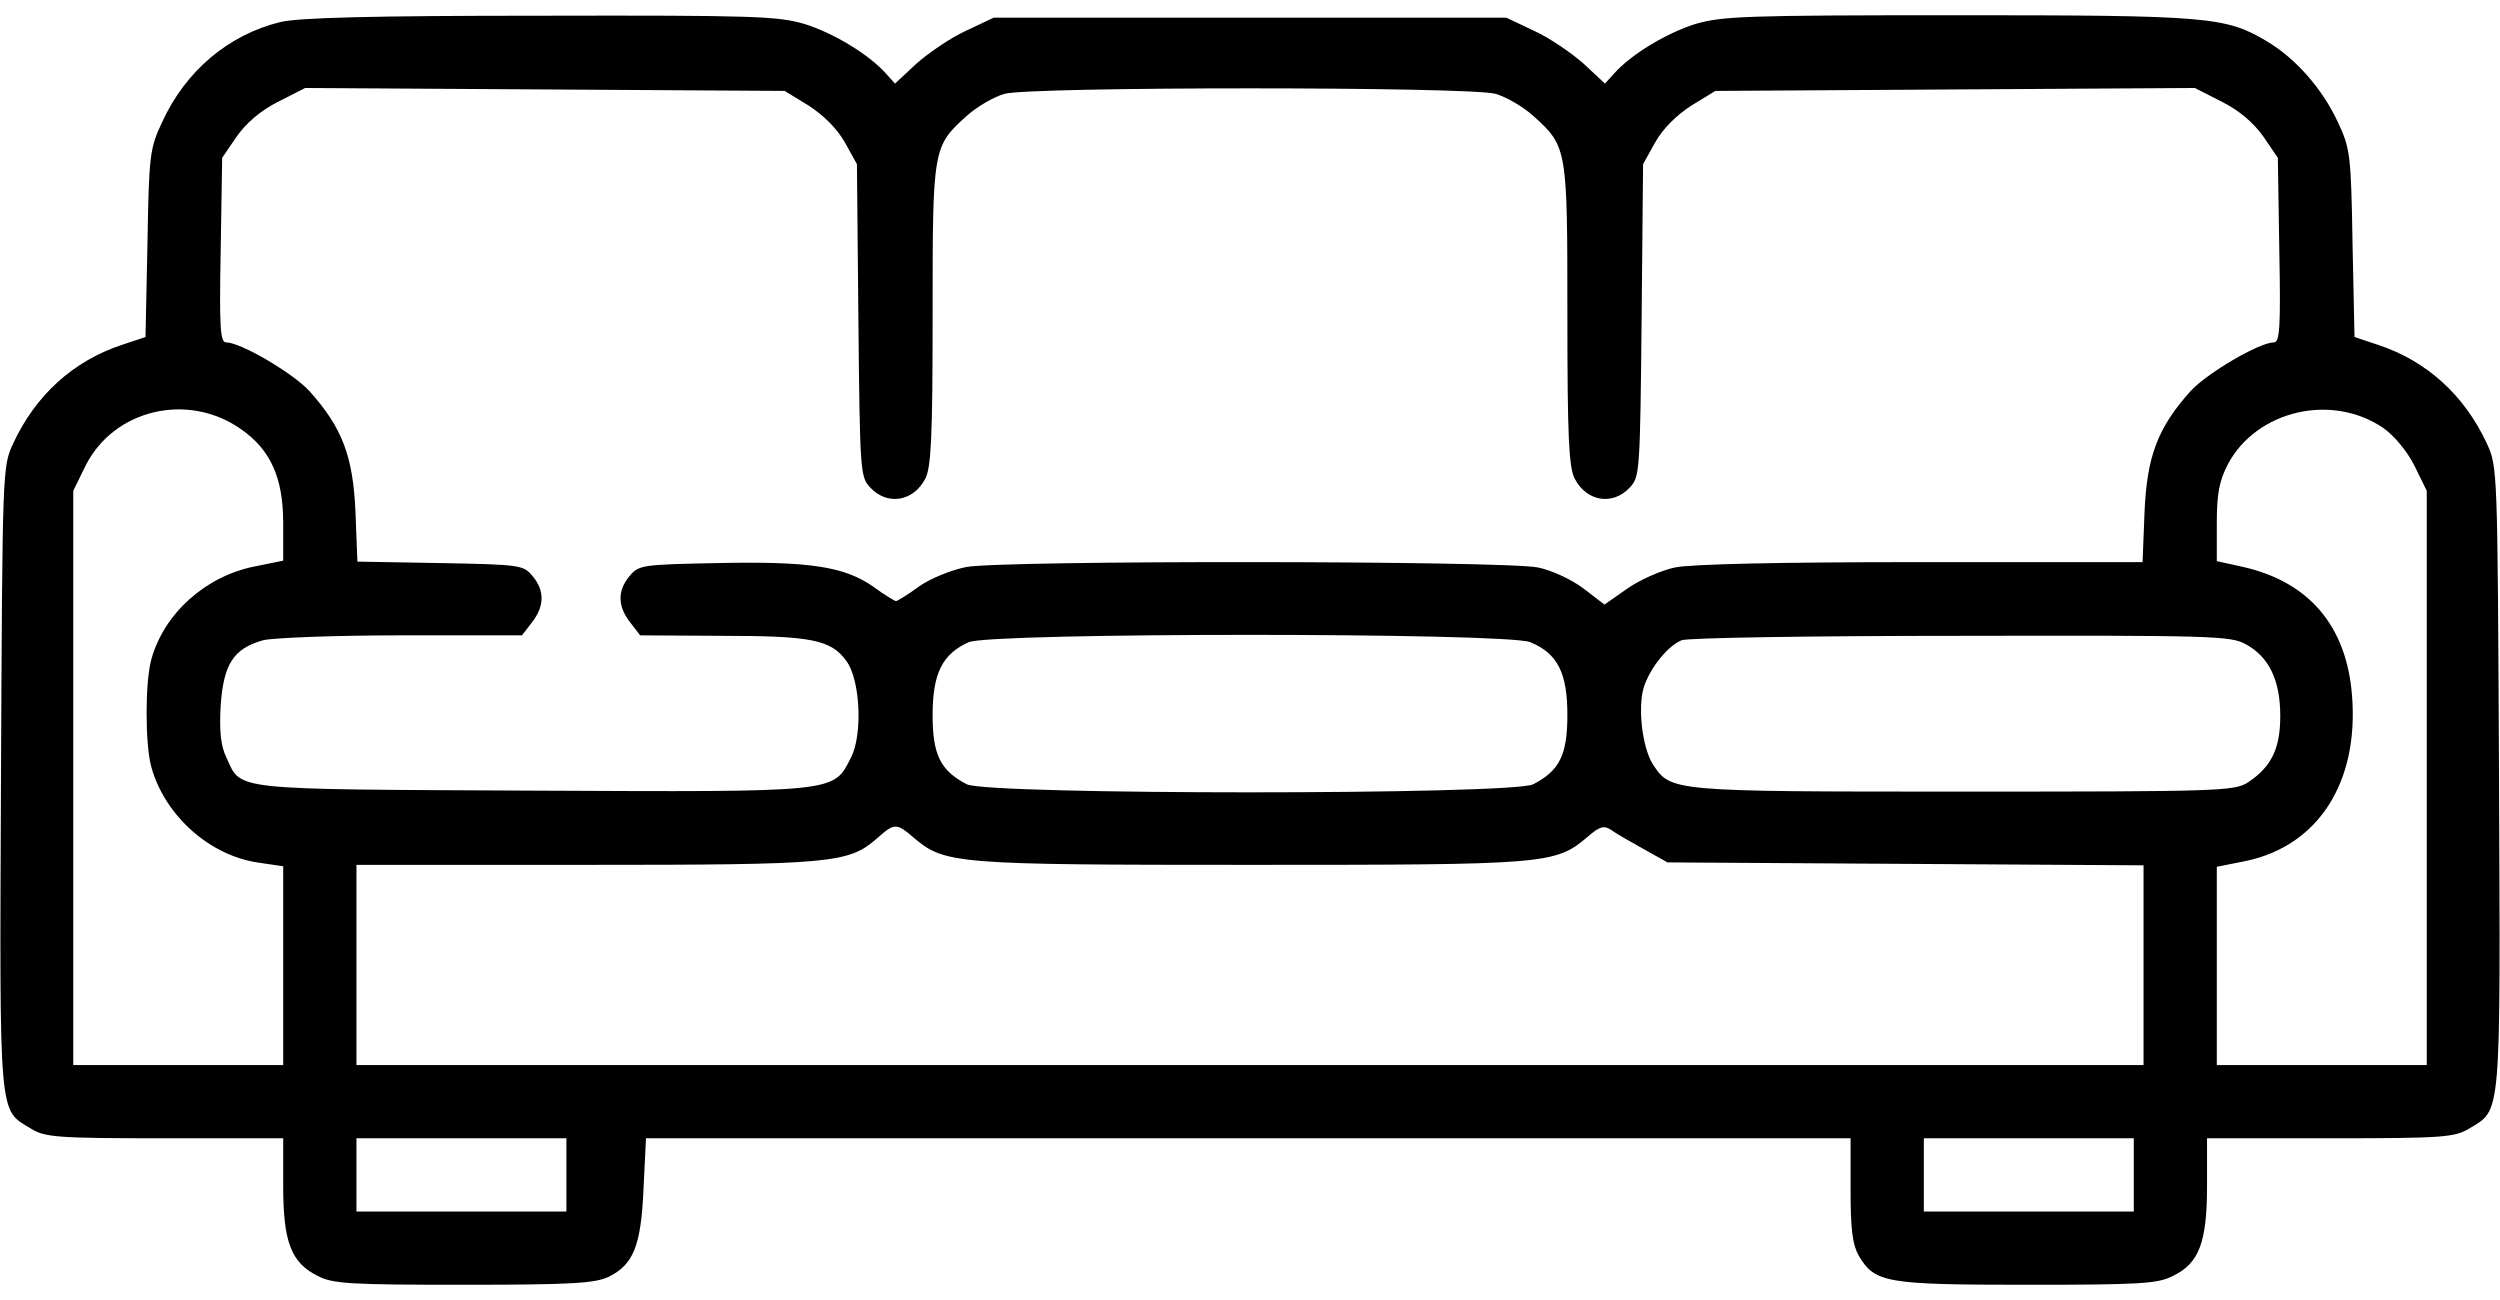 <svg width="150" height="78" viewBox="0 0 150 78" fill="none" xmlns="http://www.w3.org/2000/svg">
<path d="M16.816 1.324C13.711 2.086 11.133 4.254 9.727 7.33C8.994 8.883 8.936 9.264 8.848 14.596L8.73 20.221L7.324 20.689C4.395 21.656 2.139 23.707 0.791 26.607C0.146 28.014 0.146 28.072 0.059 46.676C-0.029 67.33 -0.088 66.539 1.846 67.711C2.695 68.238 3.369 68.297 9.902 68.297H16.992V71.168C16.992 74.508 17.461 75.768 19.072 76.559C19.951 77.027 21.006 77.086 27.773 77.086C34.336 77.086 35.654 76.998 36.504 76.617C37.998 75.885 38.467 74.772 38.613 71.285L38.76 68.297H74.883H111.035V71.402C111.035 73.805 111.152 74.684 111.533 75.357C112.5 76.969 113.145 77.086 121.641 77.086C128.379 77.086 129.463 77.027 130.371 76.559C131.953 75.797 132.422 74.537 132.422 71.139V68.297H139.834C146.631 68.297 147.275 68.238 148.154 67.711C150.088 66.539 150.029 67.33 149.941 46.676C149.854 28.072 149.854 28.014 149.209 26.607C147.861 23.707 145.605 21.656 142.676 20.689L141.27 20.221L141.152 14.596C141.064 9.264 141.006 8.883 140.273 7.33C139.336 5.309 137.725 3.492 135.996 2.467C133.535 1.002 132.48 0.914 117.422 0.914C104.678 0.914 103.33 0.973 101.719 1.441C99.961 1.998 97.881 3.258 96.856 4.4L96.299 5.016L95.01 3.814C94.277 3.17 92.959 2.262 92.051 1.852L90.381 1.061H75H59.619L57.949 1.852C57.041 2.262 55.723 3.17 54.99 3.814L53.701 5.016L53.145 4.4C52.119 3.258 50.039 1.998 48.281 1.441C46.67 0.973 45.352 0.914 32.432 0.943C22.266 0.943 17.9 1.061 16.816 1.324ZM48.516 6.334C49.424 6.92 50.215 7.711 50.684 8.531L51.416 9.85L51.504 19.225C51.592 28.307 51.621 28.629 52.207 29.244C53.232 30.357 54.814 30.094 55.518 28.717C55.869 28.043 55.957 26.227 55.957 18.932C55.957 8.883 55.957 8.795 58.008 6.949C58.623 6.393 59.648 5.807 60.264 5.631C61.787 5.191 88.213 5.191 89.736 5.631C90.352 5.807 91.377 6.393 91.992 6.949C94.043 8.795 94.043 8.883 94.043 18.932C94.043 26.227 94.131 28.043 94.482 28.717C95.186 30.094 96.768 30.357 97.793 29.244C98.379 28.629 98.408 28.307 98.496 19.225L98.584 9.85L99.316 8.531C99.785 7.711 100.576 6.92 101.484 6.334L102.92 5.455L117.305 5.367L131.689 5.279L133.301 6.1C134.355 6.627 135.205 7.359 135.791 8.18L136.67 9.469L136.758 15.006C136.846 19.635 136.787 20.543 136.436 20.543C135.557 20.543 132.422 22.389 131.426 23.473C129.463 25.67 128.818 27.369 128.672 30.709L128.555 33.727H115.254C106.816 33.727 101.455 33.844 100.488 34.049C99.668 34.225 98.408 34.781 97.647 35.309L96.269 36.275L95.01 35.309C94.307 34.781 93.135 34.225 92.285 34.049C90.352 33.639 60.205 33.609 57.978 34.02C57.1 34.195 55.84 34.693 55.137 35.191C54.463 35.69 53.818 36.07 53.76 36.07C53.701 36.07 53.057 35.69 52.383 35.191C50.654 33.99 48.574 33.668 43.008 33.785C38.496 33.873 38.32 33.902 37.764 34.576C37.031 35.455 37.06 36.393 37.822 37.359L38.408 38.121L43.301 38.15C48.662 38.15 49.863 38.385 50.772 39.645C51.621 40.758 51.768 44.068 51.064 45.445C49.98 47.555 50.449 47.525 31.934 47.438C13.682 47.35 14.502 47.438 13.594 45.475C13.242 44.742 13.154 43.922 13.242 42.31C13.418 39.85 14.004 38.912 15.791 38.414C16.377 38.268 20.098 38.121 24.082 38.121H31.318L31.904 37.359C32.666 36.393 32.695 35.455 31.963 34.576C31.406 33.902 31.26 33.873 26.426 33.785L21.445 33.697L21.328 30.709C21.182 27.369 20.537 25.67 18.574 23.473C17.578 22.389 14.443 20.543 13.564 20.543C13.213 20.543 13.154 19.635 13.242 15.006L13.33 9.469L14.209 8.18C14.795 7.359 15.645 6.627 16.699 6.1L18.311 5.279L32.695 5.367L47.08 5.455L48.516 6.334ZM14.473 25.758C16.23 26.988 16.992 28.658 16.992 31.383V33.639L15.264 33.99C12.334 34.576 9.844 36.803 9.082 39.557C8.701 40.904 8.701 44.684 9.082 46.031C9.902 48.961 12.627 51.393 15.615 51.773L16.992 51.978V57.926V63.902H10.693H4.395V46.676V29.449L5.127 27.955C6.826 24.557 11.279 23.502 14.473 25.758ZM143.027 25.699C143.672 26.168 144.434 27.076 144.873 27.955L145.605 29.449V46.676V63.902H139.307H133.008V57.955V52.008L134.766 51.656C139.072 50.748 141.533 46.969 141.123 41.754C140.801 37.535 138.516 34.869 134.473 33.99L133.008 33.668V31.412C133.008 29.596 133.154 28.863 133.682 27.838C135.41 24.615 139.922 23.561 143.027 25.699ZM91.816 38.531C93.457 39.205 94.043 40.377 94.043 42.897C94.043 45.299 93.574 46.236 91.992 47.057C90.732 47.701 59.268 47.701 58.008 47.057C56.426 46.236 55.957 45.299 55.957 42.897C55.957 40.406 56.543 39.234 58.125 38.531C59.473 37.945 90.41 37.945 91.816 38.531ZM134.736 38.648C136.143 39.41 136.816 40.816 136.816 42.955C136.816 44.918 136.289 46.002 134.883 46.94C134.062 47.467 133.213 47.496 117.832 47.496C100.195 47.496 100.254 47.496 99.17 45.855C98.613 44.977 98.291 42.897 98.555 41.52C98.789 40.377 99.961 38.795 100.898 38.414C101.25 38.268 108.779 38.15 117.627 38.15C132.715 38.121 133.828 38.15 134.736 38.648ZM54.844 50.279C56.689 51.832 57.305 51.891 75 51.891C92.783 51.891 93.311 51.861 95.244 50.221C95.977 49.576 96.24 49.518 96.65 49.781C96.914 49.986 97.793 50.484 98.584 50.924L100.049 51.744L114.346 51.832L128.613 51.92V57.897V63.902H75H21.387V57.897V51.891H35.098C49.98 51.891 50.918 51.803 52.647 50.279C53.672 49.371 53.789 49.371 54.844 50.279ZM33.984 70.494V72.691H27.686H21.387V70.494V68.297H27.686H33.984V70.494ZM128.027 70.494V72.691H121.729H115.43V70.494V68.297H121.729H128.027V70.494Z" fill="black"/>
</svg>

